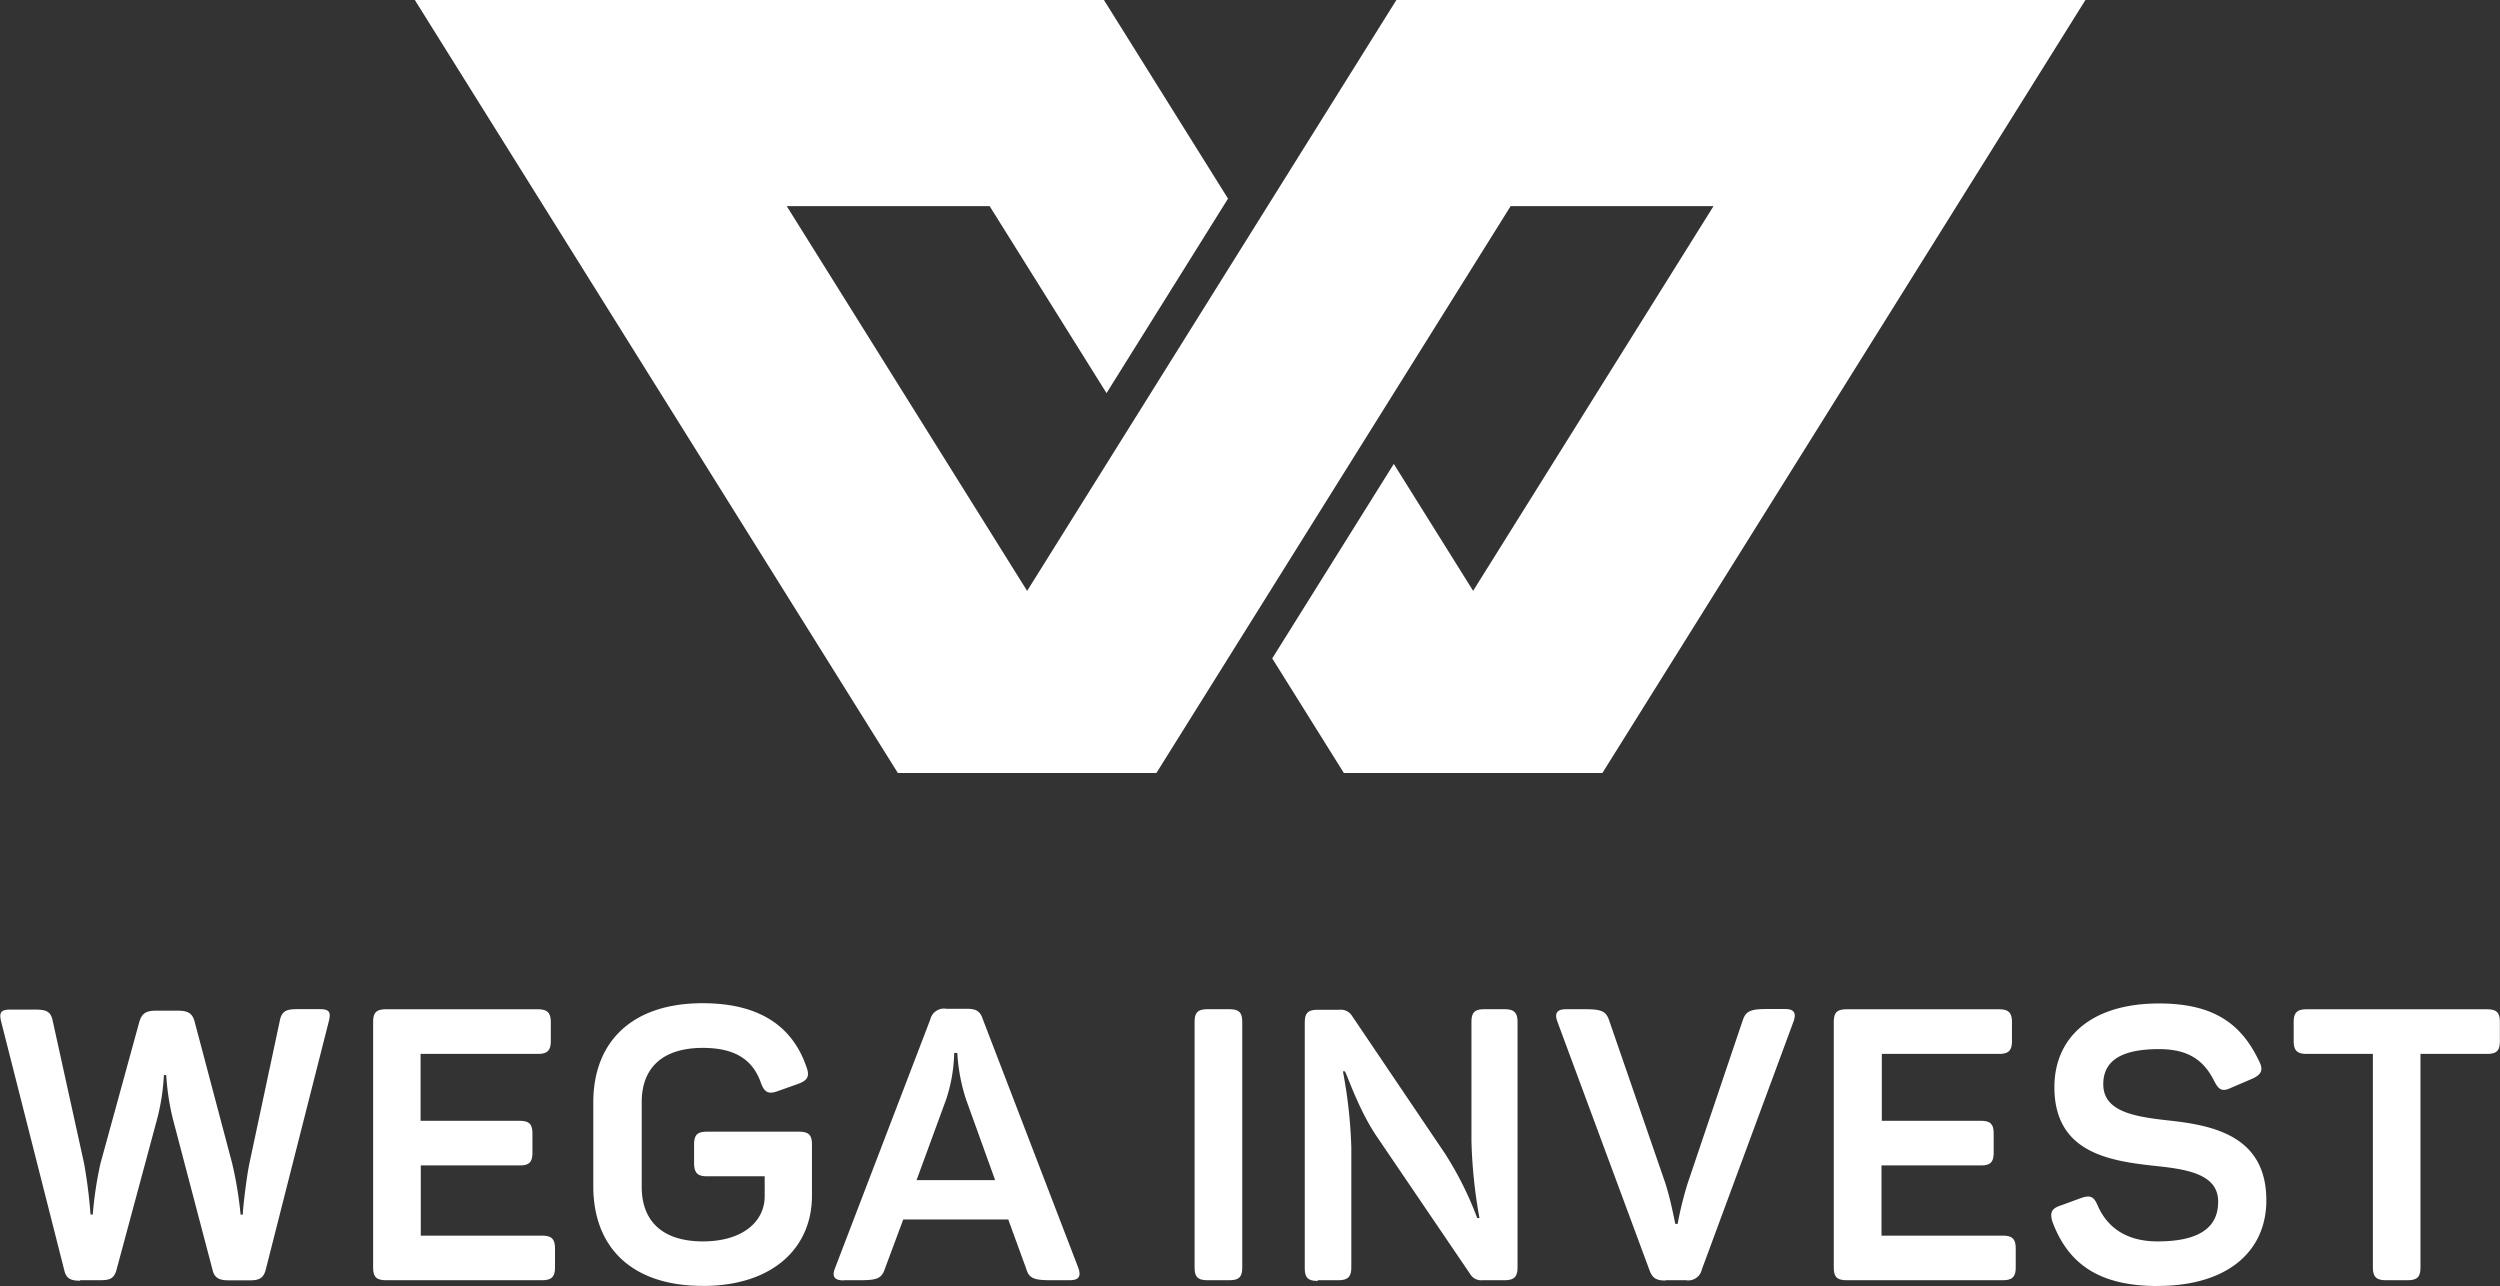 <svg xmlns="http://www.w3.org/2000/svg" viewBox="0 0 386.66 198.93"><rect x="0" y="0" width="386.66" height="198.93" fill="#333333" stroke="none"/><defs><style>.cls-1{fill:#fff;}</style></defs><g id="Layer_2" data-name="Layer 2"><g id="Layer_1-2" data-name="Layer 1"><path class="cls-1" d="M12.35,198h3.2c1.41,0,2.12-.24,2.48-1.65l6.32-23.46a33.73,33.73,0,0,0,1-6.62h.36a37.67,37.67,0,0,0,1,6.68l6.17,23.48c.3,1.29,1.13,1.59,2.49,1.59h3.25c1.35,0,2.12-.24,2.48-1.65l9.74-38.35c.36-1.35.18-1.94-1.29-1.94H45.94c-1.65,0-2.36.29-2.66,1.77L38.56,180c-.47,2.31-1,6.91-1,7.86h-.35a58.9,58.9,0,0,0-1.3-7.92l-5.79-21.86c-.36-1.47-1.18-1.77-2.72-1.77H24.26c-1.54,0-2.3.3-2.72,1.77l-6,21.86a56.83,56.83,0,0,0-1.19,7.9H14a77.09,77.09,0,0,0-1-7.92l-4.84-22c-.29-1.48-1-1.77-2.66-1.77h-4c-1.47,0-1.65.59-1.3,1.94l9.75,38.4c.3,1.35,1.13,1.59,2.48,1.59Zm47.33,0H83.84c1.48,0,2-.53,2-2v-2.89c0-1.48-.53-2-2-2H65.08V180.25H80.35c1.54,0,2-.53,2-2v-2.9c0-1.47-.47-2-2-2H65.05V163H83.19c1.47,0,2-.53,2-2v-2.9c0-1.47-.54-2-2-2H59.71c-1.54,0-2,.53-2,2V196c0,1.48.47,2,2,2Zm49,.89c10.87,0,16.9-5.91,16.9-13.95v-7.91c0-1.54-.53-2-2.07-2H109.35c-1.48,0-2,.47-2,2v2.83c0,1.54.53,2.07,2,2.07h8.92V185c0,4-3.48,7-9.57,7s-9.45-3-9.45-8.44V170.46c0-5.44,3.37-8.39,9.45-8.39,5,0,7.74,1.83,9,5.44.53,1.47,1.18,1.77,2.6,1.24l3.19-1.13c1.42-.53,1.77-1.18,1.24-2.59-2.18-6.39-7.38-9.87-16.07-9.87-10.87,0-16.9,5.91-16.9,15.36v12.94c0,9.51,6,15.42,16.9,15.42Zm21.8-.89h2.72c2.54,0,3.19-.35,3.66-1.77l2.84-7.62h16.24l2.78,7.62c.41,1.42,1.12,1.77,3.66,1.77h3.08c1.47,0,1.77-.65,1.3-1.95L152,157.62c-.42-1.3-1.13-1.6-2.48-1.6h-3.16a2.18,2.18,0,0,0-2.48,1.66l-14.71,38.4c-.53,1.3-.18,1.95,1.3,1.95Zm11.28-15.48L146.35,170a24.5,24.5,0,0,0,1.23-7.15h.48a28.1,28.1,0,0,0,1.36,7.21l4.49,12.46Zm45,15.48h3.37c1.54,0,2-.53,2-2V158.09c0-1.47-.47-2-2-2h-3.37c-1.53,0-2,.53-2,2V196c0,1.48.48,2,2,2Zm17.08,0H207c1.47,0,2-.53,2-2V177.46a73.73,73.73,0,0,0-1.3-11.76H208c.3.36,2.07,5.79,4.84,9.93L227.35,197a2,2,0,0,0,2,1h3.36c1.48,0,2-.53,2-2V158.09c0-1.47-.53-2-2-2h-3.13c-1.53,0-2,.53-2,2v18.37a77.1,77.1,0,0,0,1.24,11.93h-.35a52.2,52.2,0,0,0-5-10l-14.36-21.27a2.05,2.05,0,0,0-2-.94H203.8c-1.54,0-2,.53-2,2v37.93c0,1.48.47,2,2,2Zm53.76,0h3.13a2.14,2.14,0,0,0,2.48-1.65L277.39,158c.47-1.3.12-1.94-1.3-1.94h-2.9c-2.48,0-3.19.35-3.66,1.77L261,183.08a55.16,55.16,0,0,0-1.53,6.21h-.36c-.06-.18-.65-3.49-1.53-6.26l-8.69-25.17c-.47-1.42-1.12-1.77-3.66-1.77h-3c-1.47,0-1.83.64-1.35,1.94l14.24,38.43c.47,1.29,1.12,1.59,2.48,1.59Zm28,0h24.16c1.48,0,2-.53,2-2v-2.89c0-1.48-.53-2-2-2H291V180.25h15.35c1.53,0,2-.53,2-2v-2.9c0-1.47-.47-2-2-2h-15.3V163h18.13c1.48,0,2-.53,2-2v-2.9c0-1.47-.53-2-2-2H285.62c-1.54,0-2,.53-2,2V196c0,1.48.47,2,2,2Zm48.09.89c10.87,0,16.83-5.38,16.83-13.24,0-9.86-8-11.58-15-12.34-5.38-.59-10.22-1.36-10.22-5.62,0-3.66,2.83-5.43,8.62-5.43,4.67,0,7,1.83,8.57,5,.71,1.36,1.24,1.6,2.54,1l3.31-1.42c1.42-.65,1.77-1.36,1.06-2.72-2.78-5.85-7.09-8.92-15.48-8.92-10.69,0-16.18,5.43-16.18,12.94,0,10.33,8.8,11.46,16,12.23,5,.53,9.33,1.41,9.33,5.49,0,4.25-3.31,6.14-9.39,6.14-4.61,0-7.68-2-9.22-5.49-.59-1.42-1.12-1.71-2.54-1.24l-3.16,1.16c-1.48.47-1.77,1.12-1.3,2.6,2.42,6.38,7.09,9.87,16.25,9.87ZM369,198h3.36c1.54,0,2-.53,2-2V163h10.28c1.54,0,2-.53,2-2v-2.9c0-1.47-.47-2-2-2H356.75c-1.48,0-2,.53-2,2V161c0,1.48.53,2,2,2H367v33c0,1.48.53,2,2,2Z"/><polygon class="cls-1" points="170.74 0 189.93 30.72 171.14 60.8 153.06 31.88 121.68 31.88 158.86 91.39 215.97 0 322.54 0 247.83 119.56 207.85 119.56 196.77 101.83 215.57 71.75 227.84 91.38 265.02 31.88 233.64 31.88 178.85 119.56 138.87 119.56 64.16 0 170.74 0 170.74 0"/></g></g></svg>